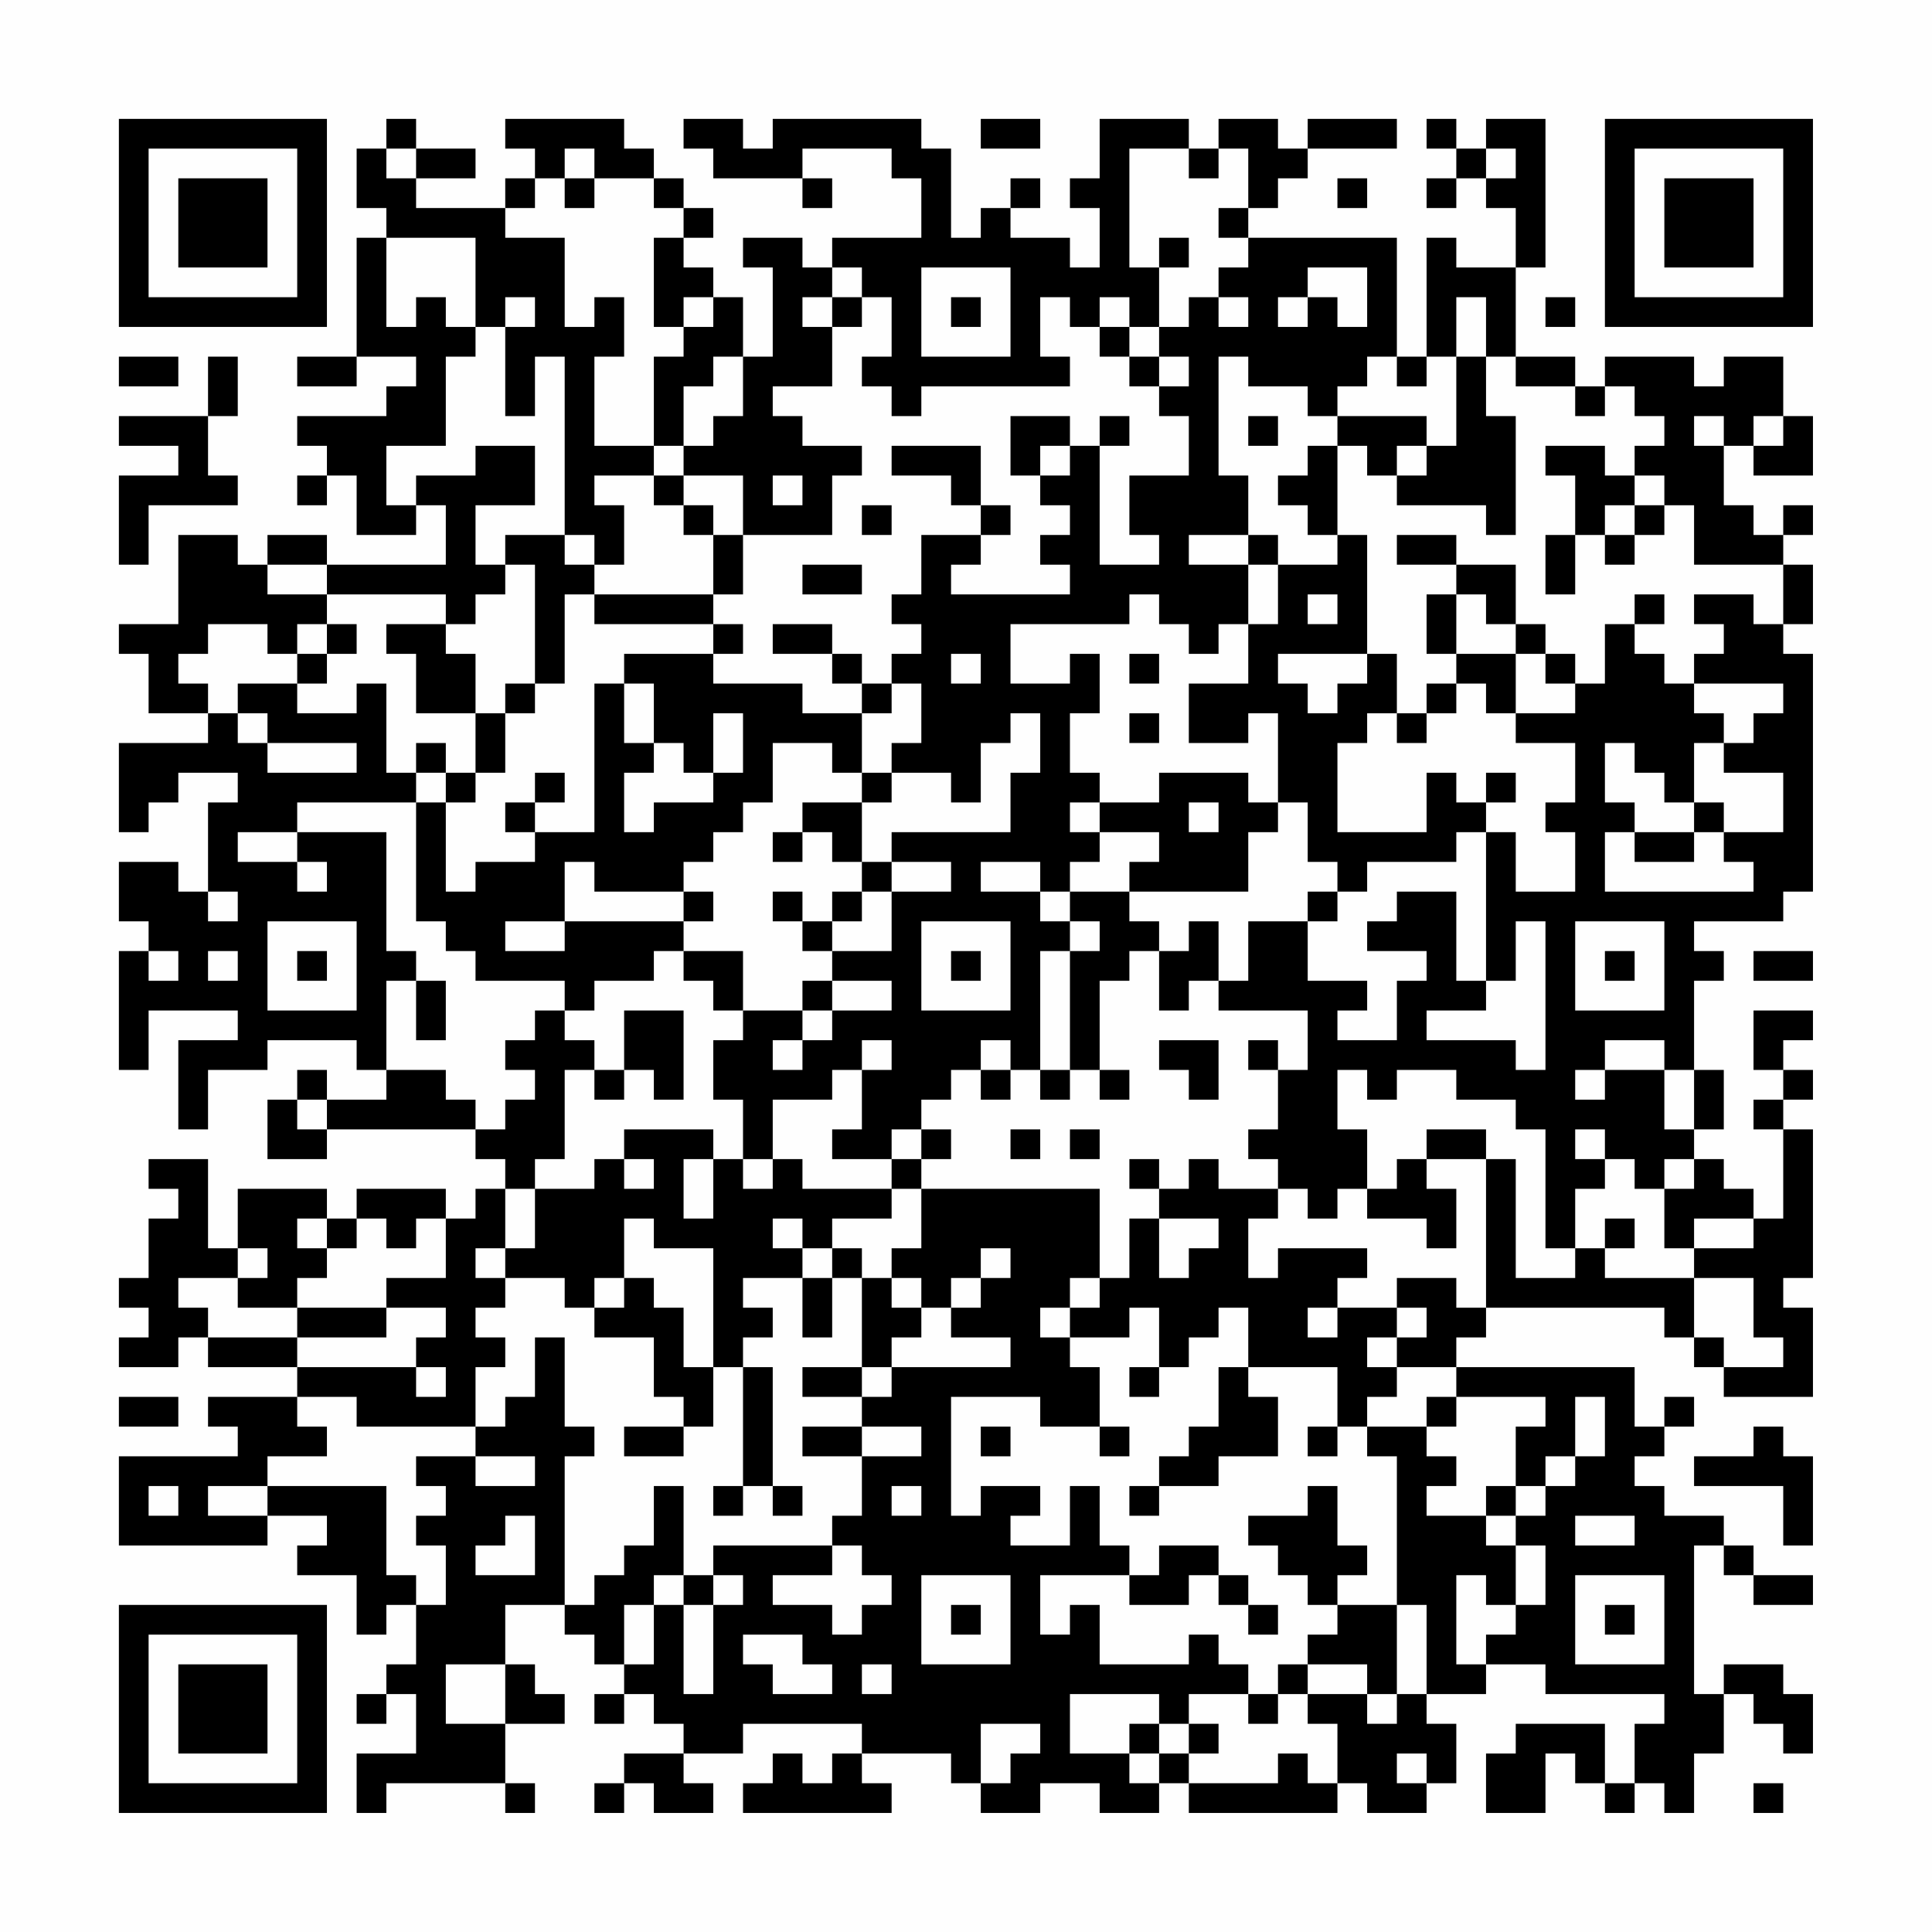 <?xml version="1.0" encoding="UTF-8"?>
<svg xmlns="http://www.w3.org/2000/svg" version="1.1" width="300" height="300" viewBox="0 0 300 300"><rect x="0" y="0" width="300" height="300" fill="#fefefe"/><g transform="scale(4.615)"><g transform="translate(4,4)"><path fill-rule="evenodd" d="M9 0L9 1L8 1L8 3L9 3L9 4L8 4L8 8L6 8L6 9L8 9L8 8L10 8L10 9L9 9L9 10L6 10L6 11L7 11L7 12L6 12L6 13L7 13L7 12L8 12L8 14L10 14L10 13L11 13L11 15L7 15L7 14L5 14L5 15L4 15L4 14L2 14L2 17L0 17L0 18L1 18L1 20L3 20L3 21L0 21L0 24L1 24L1 23L2 23L2 22L4 22L4 23L3 23L3 26L2 26L2 25L0 25L0 27L1 27L1 28L0 28L0 32L1 32L1 30L4 30L4 31L2 31L2 34L3 34L3 32L5 32L5 31L8 31L8 32L9 32L9 33L7 33L7 32L6 32L6 33L5 33L5 35L7 35L7 34L12 34L12 35L13 35L13 36L12 36L12 37L11 37L11 36L8 36L8 37L7 37L7 36L4 36L4 38L3 38L3 35L1 35L1 36L2 36L2 37L1 37L1 39L0 39L0 40L1 40L1 41L0 41L0 42L2 42L2 41L3 41L3 42L6 42L6 43L3 43L3 44L4 44L4 45L0 45L0 48L5 48L5 47L7 47L7 48L6 48L6 49L8 49L8 51L9 51L9 50L10 50L10 52L9 52L9 53L8 53L8 54L9 54L9 53L10 53L10 55L8 55L8 57L9 57L9 56L13 56L13 57L14 57L14 56L13 56L13 54L15 54L15 53L14 53L14 52L13 52L13 50L15 50L15 51L16 51L16 52L17 52L17 53L16 53L16 54L17 54L17 53L18 53L18 54L19 54L19 55L17 55L17 56L16 56L16 57L17 57L17 56L18 56L18 57L20 57L20 56L19 56L19 55L21 55L21 54L25 54L25 55L24 55L24 56L23 56L23 55L22 55L22 56L21 56L21 57L26 57L26 56L25 56L25 55L28 55L28 56L29 56L29 57L31 57L31 56L33 56L33 57L35 57L35 56L36 56L36 57L41 57L41 56L42 56L42 57L44 57L44 56L45 56L45 54L44 54L44 53L46 53L46 52L48 52L48 53L52 53L52 54L51 54L51 56L50 56L50 54L47 54L47 55L46 55L46 57L48 57L48 55L49 55L49 56L50 56L50 57L51 57L51 56L52 56L52 57L53 57L53 55L54 55L54 53L55 53L55 54L56 54L56 55L57 55L57 53L56 53L56 52L54 52L54 53L53 53L53 48L54 48L54 49L55 49L55 50L57 50L57 49L55 49L55 48L54 48L54 47L52 47L52 46L51 46L51 45L52 45L52 44L53 44L53 43L52 43L52 44L51 44L51 42L45 42L45 41L46 41L46 40L52 40L52 41L53 41L53 42L54 42L54 43L57 43L57 40L56 40L56 39L57 39L57 34L56 34L56 33L57 33L57 32L56 32L56 31L57 31L57 30L55 30L55 32L56 32L56 33L55 33L55 34L56 34L56 37L55 37L55 36L54 36L54 35L53 35L53 34L54 34L54 32L53 32L53 29L54 29L54 28L53 28L53 27L56 27L56 26L57 26L57 18L56 18L56 17L57 17L57 15L56 15L56 14L57 14L57 13L56 13L56 14L55 14L55 13L54 13L54 11L55 11L55 12L57 12L57 10L56 10L56 8L54 8L54 9L53 9L53 8L50 8L50 9L49 9L49 8L47 8L47 5L48 5L48 0L46 0L46 1L45 1L45 0L44 0L44 1L45 1L45 2L44 2L44 3L45 3L45 2L46 2L46 3L47 3L47 5L45 5L45 4L44 4L44 8L43 8L43 4L38 4L38 3L39 3L39 2L40 2L40 1L43 1L43 0L40 0L40 1L39 1L39 0L37 0L37 1L36 1L36 0L33 0L33 2L32 2L32 3L33 3L33 5L32 5L32 4L30 4L30 3L31 3L31 2L30 2L30 3L29 3L29 4L28 4L28 1L27 1L27 0L22 0L22 1L21 1L21 0L19 0L19 1L20 1L20 2L23 2L23 3L24 3L24 2L23 2L23 1L26 1L26 2L27 2L27 4L24 4L24 5L23 5L23 4L21 4L21 5L22 5L22 8L21 8L21 6L20 6L20 5L19 5L19 4L20 4L20 3L19 3L19 2L18 2L18 1L17 1L17 0L13 0L13 1L14 1L14 2L13 2L13 3L10 3L10 2L12 2L12 1L10 1L10 0ZM29 0L29 1L31 1L31 0ZM9 1L9 2L10 2L10 1ZM15 1L15 2L14 2L14 3L13 3L13 4L15 4L15 7L16 7L16 6L17 6L17 8L16 8L16 11L18 11L18 12L16 12L16 13L17 13L17 15L16 15L16 14L15 14L15 8L14 8L14 10L13 10L13 7L14 7L14 6L13 6L13 7L12 7L12 4L9 4L9 7L10 7L10 6L11 6L11 7L12 7L12 8L11 8L11 11L9 11L9 13L10 13L10 12L12 12L12 11L14 11L14 13L12 13L12 15L13 15L13 16L12 16L12 17L11 17L11 16L7 16L7 15L5 15L5 16L7 16L7 17L6 17L6 18L5 18L5 17L3 17L3 18L2 18L2 19L3 19L3 20L4 20L4 21L5 21L5 22L8 22L8 21L5 21L5 20L4 20L4 19L6 19L6 20L8 20L8 19L9 19L9 22L10 22L10 23L6 23L6 24L4 24L4 25L6 25L6 26L7 26L7 25L6 25L6 24L9 24L9 28L10 28L10 29L9 29L9 32L11 32L11 33L12 33L12 34L13 34L13 33L14 33L14 32L13 32L13 31L14 31L14 30L15 30L15 31L16 31L16 32L15 32L15 35L14 35L14 36L13 36L13 38L12 38L12 39L13 39L13 40L12 40L12 41L13 41L13 42L12 42L12 44L8 44L8 43L6 43L6 44L7 44L7 45L5 45L5 46L3 46L3 47L5 47L5 46L9 46L9 49L10 49L10 50L11 50L11 48L10 48L10 47L11 47L11 46L10 46L10 45L12 45L12 46L14 46L14 45L12 45L12 44L13 44L13 43L14 43L14 41L15 41L15 44L16 44L16 45L15 45L15 50L16 50L16 49L17 49L17 48L18 48L18 46L19 46L19 49L18 49L18 50L17 50L17 52L18 52L18 50L19 50L19 53L20 53L20 50L21 50L21 49L20 49L20 48L24 48L24 49L22 49L22 50L24 50L24 51L25 51L25 50L26 50L26 49L25 49L25 48L24 48L24 47L25 47L25 45L27 45L27 44L25 44L25 43L26 43L26 42L30 42L30 41L28 41L28 40L29 40L29 39L30 39L30 38L29 38L29 39L28 39L28 40L27 40L27 39L26 39L26 38L27 38L27 36L33 36L33 39L32 39L32 40L31 40L31 41L32 41L32 42L33 42L33 44L31 44L31 43L28 43L28 47L29 47L29 46L31 46L31 47L30 47L30 48L32 48L32 46L33 46L33 48L34 48L34 49L31 49L31 51L32 51L32 50L33 50L33 52L36 52L36 51L37 51L37 52L38 52L38 53L36 53L36 54L35 54L35 53L32 53L32 55L34 55L34 56L35 56L35 55L36 55L36 56L39 56L39 55L40 55L40 56L41 56L41 54L40 54L40 53L42 53L42 54L43 54L43 53L44 53L44 50L43 50L43 45L42 45L42 44L44 44L44 45L45 45L45 46L44 46L44 47L46 47L46 48L47 48L47 50L46 50L46 49L45 49L45 52L46 52L46 51L47 51L47 50L48 50L48 48L47 48L47 47L48 47L48 46L49 46L49 45L50 45L50 43L49 43L49 45L48 45L48 46L47 46L47 44L48 44L48 43L45 43L45 42L43 42L43 41L44 41L44 40L43 40L43 39L45 39L45 40L46 40L46 35L47 35L47 39L49 39L49 38L50 38L50 39L53 39L53 41L54 41L54 42L56 42L56 41L55 41L55 39L53 39L53 38L55 38L55 37L53 37L53 38L52 38L52 36L53 36L53 35L52 35L52 36L51 36L51 35L50 35L50 34L49 34L49 35L50 35L50 36L49 36L49 38L48 38L48 34L47 34L47 33L45 33L45 32L43 32L43 33L42 33L42 32L41 32L41 34L42 34L42 36L41 36L41 37L40 37L40 36L39 36L39 35L38 35L38 34L39 34L39 32L40 32L40 30L37 30L37 29L38 29L38 27L40 27L40 29L42 29L42 30L41 30L41 31L43 31L43 29L44 29L44 28L42 28L42 27L43 27L43 26L45 26L45 29L46 29L46 30L44 30L44 31L47 31L47 32L48 32L48 27L47 27L47 29L46 29L46 24L47 24L47 26L49 26L49 24L48 24L48 23L49 23L49 21L47 21L47 20L49 20L49 19L50 19L50 17L51 17L51 18L52 18L52 19L53 19L53 20L54 20L54 21L53 21L53 23L52 23L52 22L51 22L51 21L50 21L50 23L51 23L51 24L50 24L50 26L55 26L55 25L54 25L54 24L56 24L56 22L54 22L54 21L55 21L55 20L56 20L56 19L53 19L53 18L54 18L54 17L53 17L53 16L55 16L55 17L56 17L56 15L53 15L53 13L52 13L52 12L51 12L51 11L52 11L52 10L51 10L51 9L50 9L50 10L49 10L49 9L47 9L47 8L46 8L46 6L45 6L45 8L44 8L44 9L43 9L43 8L42 8L42 9L41 9L41 10L40 10L40 9L38 9L38 8L37 8L37 12L38 12L38 14L36 14L36 15L38 15L38 17L37 17L37 18L36 18L36 17L35 17L35 16L34 16L34 17L30 17L30 19L32 19L32 18L33 18L33 20L32 20L32 22L33 22L33 23L32 23L32 24L33 24L33 25L32 25L32 26L31 26L31 25L29 25L29 26L31 26L31 27L32 27L32 28L31 28L31 32L30 32L30 31L29 31L29 32L28 32L28 33L27 33L27 34L26 34L26 35L24 35L24 34L25 34L25 32L26 32L26 31L25 31L25 32L24 32L24 33L22 33L22 35L21 35L21 33L20 33L20 31L21 31L21 30L23 30L23 31L22 31L22 32L23 32L23 31L24 31L24 30L26 30L26 29L24 29L24 28L26 28L26 26L28 26L28 25L26 25L26 24L30 24L30 22L31 22L31 20L30 20L30 21L29 21L29 23L28 23L28 22L26 22L26 21L27 21L27 19L26 19L26 18L27 18L27 17L26 17L26 16L27 16L27 14L29 14L29 15L28 15L28 16L32 16L32 15L31 15L31 14L32 14L32 13L31 13L31 12L32 12L32 11L33 11L33 15L35 15L35 14L34 14L34 12L36 12L36 10L35 10L35 9L36 9L36 8L35 8L35 7L36 7L36 6L37 6L37 7L38 7L38 6L37 6L37 5L38 5L38 4L37 4L37 3L38 3L38 1L37 1L37 2L36 2L36 1L34 1L34 5L35 5L35 7L34 7L34 6L33 6L33 7L32 7L32 6L31 6L31 8L32 8L32 9L27 9L27 10L26 10L26 9L25 9L25 8L26 8L26 6L25 6L25 5L24 5L24 6L23 6L23 7L24 7L24 9L22 9L22 10L23 10L23 11L25 11L25 12L24 12L24 14L21 14L21 12L19 12L19 11L20 11L20 10L21 10L21 8L20 8L20 9L19 9L19 11L18 11L18 8L19 8L19 7L20 7L20 6L19 6L19 7L18 7L18 4L19 4L19 3L18 3L18 2L16 2L16 1ZM46 1L46 2L47 2L47 1ZM15 2L15 3L16 3L16 2ZM41 2L41 3L42 3L42 2ZM35 4L35 5L36 5L36 4ZM27 5L27 8L30 8L30 5ZM40 5L40 6L39 6L39 7L40 7L40 6L41 6L41 7L42 7L42 5ZM24 6L24 7L25 7L25 6ZM28 6L28 7L29 7L29 6ZM48 6L48 7L49 7L49 6ZM33 7L33 8L34 8L34 9L35 9L35 8L34 8L34 7ZM0 8L0 9L2 9L2 8ZM3 8L3 10L0 10L0 11L2 11L2 12L0 12L0 15L1 15L1 13L4 13L4 12L3 12L3 10L4 10L4 8ZM45 8L45 11L44 11L44 10L41 10L41 11L40 11L40 12L39 12L39 13L40 13L40 14L41 14L41 15L39 15L39 14L38 14L38 15L39 15L39 17L38 17L38 19L36 19L36 21L38 21L38 20L39 20L39 23L38 23L38 22L35 22L35 23L33 23L33 24L35 24L35 25L34 25L34 26L32 26L32 27L33 27L33 28L32 28L32 32L31 32L31 33L32 33L32 32L33 32L33 33L34 33L34 32L33 32L33 29L34 29L34 28L35 28L35 30L36 30L36 29L37 29L37 27L36 27L36 28L35 28L35 27L34 27L34 26L38 26L38 24L39 24L39 23L40 23L40 25L41 25L41 26L40 26L40 27L41 27L41 26L42 26L42 25L45 25L45 24L46 24L46 23L47 23L47 22L46 22L46 23L45 23L45 22L44 22L44 24L41 24L41 21L42 21L42 20L43 20L43 21L44 21L44 20L45 20L45 19L46 19L46 20L47 20L47 18L48 18L48 19L49 19L49 18L48 18L48 17L47 17L47 15L45 15L45 14L43 14L43 15L45 15L45 16L44 16L44 18L45 18L45 19L44 19L44 20L43 20L43 18L42 18L42 14L41 14L41 11L42 11L42 12L43 12L43 13L46 13L46 14L47 14L47 10L46 10L46 8ZM30 10L30 12L31 12L31 11L32 11L32 10ZM33 10L33 11L34 11L34 10ZM38 10L38 11L39 11L39 10ZM53 10L53 11L54 11L54 10ZM55 10L55 11L56 11L56 10ZM26 11L26 12L28 12L28 13L29 13L29 14L30 14L30 13L29 13L29 11ZM43 11L43 12L44 12L44 11ZM48 11L48 12L49 12L49 14L48 14L48 16L49 16L49 14L50 14L50 15L51 15L51 14L52 14L52 13L51 13L51 12L50 12L50 11ZM18 12L18 13L19 13L19 14L20 14L20 16L16 16L16 15L15 15L15 14L13 14L13 15L14 15L14 19L13 19L13 20L12 20L12 18L11 18L11 17L9 17L9 18L10 18L10 20L12 20L12 22L11 22L11 21L10 21L10 22L11 22L11 23L10 23L10 27L11 27L11 28L12 28L12 29L15 29L15 30L16 30L16 29L18 29L18 28L19 28L19 29L20 29L20 30L21 30L21 28L19 28L19 27L20 27L20 26L19 26L19 25L20 25L20 24L21 24L21 23L22 23L22 21L24 21L24 22L25 22L25 23L23 23L23 24L22 24L22 25L23 25L23 24L24 24L24 25L25 25L25 26L24 26L24 27L23 27L23 26L22 26L22 27L23 27L23 28L24 28L24 27L25 27L25 26L26 26L26 25L25 25L25 23L26 23L26 22L25 22L25 20L26 20L26 19L25 19L25 18L24 18L24 17L22 17L22 18L24 18L24 19L25 19L25 20L23 20L23 19L20 19L20 18L21 18L21 17L20 17L20 16L21 16L21 14L20 14L20 13L19 13L19 12ZM22 12L22 13L23 13L23 12ZM25 13L25 14L26 14L26 13ZM50 13L50 14L51 14L51 13ZM23 15L23 16L25 16L25 15ZM15 16L15 19L14 19L14 20L13 20L13 22L12 22L12 23L11 23L11 26L12 26L12 25L14 25L14 24L16 24L16 19L17 19L17 21L18 21L18 22L17 22L17 24L18 24L18 23L20 23L20 22L21 22L21 20L20 20L20 22L19 22L19 21L18 21L18 19L17 19L17 18L20 18L20 17L16 17L16 16ZM40 16L40 17L41 17L41 16ZM45 16L45 18L47 18L47 17L46 17L46 16ZM51 16L51 17L52 17L52 16ZM7 17L7 18L6 18L6 19L7 19L7 18L8 18L8 17ZM28 18L28 19L29 19L29 18ZM34 18L34 19L35 19L35 18ZM39 18L39 19L40 19L40 20L41 20L41 19L42 19L42 18ZM34 20L34 21L35 21L35 20ZM14 22L14 23L13 23L13 24L14 24L14 23L15 23L15 22ZM36 23L36 24L37 24L37 23ZM53 23L53 24L51 24L51 25L53 25L53 24L54 24L54 23ZM15 25L15 27L13 27L13 28L15 28L15 27L19 27L19 26L16 26L16 25ZM3 26L3 27L4 27L4 26ZM5 27L5 30L8 30L8 27ZM27 27L27 30L30 30L30 27ZM49 27L49 30L52 30L52 27ZM1 28L1 29L2 29L2 28ZM3 28L3 29L4 29L4 28ZM6 28L6 29L7 29L7 28ZM28 28L28 29L29 29L29 28ZM50 28L50 29L51 29L51 28ZM55 28L55 29L57 29L57 28ZM10 29L10 31L11 31L11 29ZM23 29L23 30L24 30L24 29ZM17 30L17 32L16 32L16 33L17 33L17 32L18 32L18 33L19 33L19 30ZM35 31L35 32L36 32L36 33L37 33L37 31ZM38 31L38 32L39 32L39 31ZM50 31L50 32L49 32L49 33L50 33L50 32L52 32L52 34L53 34L53 32L52 32L52 31ZM29 32L29 33L30 33L30 32ZM6 33L6 34L7 34L7 33ZM17 34L17 35L16 35L16 36L14 36L14 38L13 38L13 39L15 39L15 40L16 40L16 41L18 41L18 43L19 43L19 44L17 44L17 45L19 45L19 44L20 44L20 42L21 42L21 46L20 46L20 47L21 47L21 46L22 46L22 47L23 47L23 46L22 46L22 42L21 42L21 41L22 41L22 40L21 40L21 39L23 39L23 41L24 41L24 39L25 39L25 42L23 42L23 43L25 43L25 42L26 42L26 41L27 41L27 40L26 40L26 39L25 39L25 38L24 38L24 37L26 37L26 36L27 36L27 35L28 35L28 34L27 34L27 35L26 35L26 36L23 36L23 35L22 35L22 36L21 36L21 35L20 35L20 34ZM30 34L30 35L31 35L31 34ZM32 34L32 35L33 35L33 34ZM44 34L44 35L43 35L43 36L42 36L42 37L44 37L44 38L45 38L45 36L44 36L44 35L46 35L46 34ZM17 35L17 36L18 36L18 35ZM19 35L19 37L20 37L20 35ZM34 35L34 36L35 36L35 37L34 37L34 39L33 39L33 40L32 40L32 41L34 41L34 40L35 40L35 42L34 42L34 43L35 43L35 42L36 42L36 41L37 41L37 40L38 40L38 42L37 42L37 44L36 44L36 45L35 45L35 46L34 46L34 47L35 47L35 46L37 46L37 45L39 45L39 43L38 43L38 42L41 42L41 44L40 44L40 45L41 45L41 44L42 44L42 43L43 43L43 42L42 42L42 41L43 41L43 40L41 40L41 39L42 39L42 38L39 38L39 39L38 39L38 37L39 37L39 36L37 36L37 35L36 35L36 36L35 36L35 35ZM6 37L6 38L7 38L7 39L6 39L6 40L4 40L4 39L5 39L5 38L4 38L4 39L2 39L2 40L3 40L3 41L6 41L6 42L10 42L10 43L11 43L11 42L10 42L10 41L11 41L11 40L9 40L9 39L11 39L11 37L10 37L10 38L9 38L9 37L8 37L8 38L7 38L7 37ZM17 37L17 39L16 39L16 40L17 40L17 39L18 39L18 40L19 40L19 42L20 42L20 38L18 38L18 37ZM22 37L22 38L23 38L23 39L24 39L24 38L23 38L23 37ZM35 37L35 39L36 39L36 38L37 38L37 37ZM50 37L50 38L51 38L51 37ZM6 40L6 41L9 41L9 40ZM40 40L40 41L41 41L41 40ZM0 43L0 44L2 44L2 43ZM44 43L44 44L45 44L45 43ZM23 44L23 45L25 45L25 44ZM29 44L29 45L30 45L30 44ZM33 44L33 45L34 45L34 44ZM55 44L55 45L53 45L53 46L56 46L56 48L57 48L57 45L56 45L56 44ZM1 46L1 47L2 47L2 46ZM26 46L26 47L27 47L27 46ZM40 46L40 47L38 47L38 48L39 48L39 49L40 49L40 50L41 50L41 51L40 51L40 52L39 52L39 53L38 53L38 54L39 54L39 53L40 53L40 52L42 52L42 53L43 53L43 50L41 50L41 49L42 49L42 48L41 48L41 46ZM46 46L46 47L47 47L47 46ZM13 47L13 48L12 48L12 49L14 49L14 47ZM49 47L49 48L51 48L51 47ZM35 48L35 49L34 49L34 50L36 50L36 49L37 49L37 50L38 50L38 51L39 51L39 50L38 50L38 49L37 49L37 48ZM19 49L19 50L20 50L20 49ZM27 49L27 52L30 52L30 49ZM49 49L49 52L52 52L52 49ZM28 50L28 51L29 51L29 50ZM50 50L50 51L51 51L51 50ZM21 51L21 52L22 52L22 53L24 53L24 52L23 52L23 51ZM11 52L11 54L13 54L13 52ZM25 52L25 53L26 53L26 52ZM29 54L29 56L30 56L30 55L31 55L31 54ZM34 54L34 55L35 55L35 54ZM36 54L36 55L37 55L37 54ZM43 55L43 56L44 56L44 55ZM55 56L55 57L56 57L56 56ZM0 0L0 7L7 7L7 0ZM1 1L1 6L6 6L6 1ZM2 2L2 5L5 5L5 2ZM50 0L50 7L57 7L57 0ZM51 1L51 6L56 6L56 1ZM52 2L52 5L55 5L55 2ZM0 50L0 57L7 57L7 50ZM1 51L1 56L6 56L6 51ZM2 52L2 55L5 55L5 52Z" fill="#000000"/></g></g></svg>
